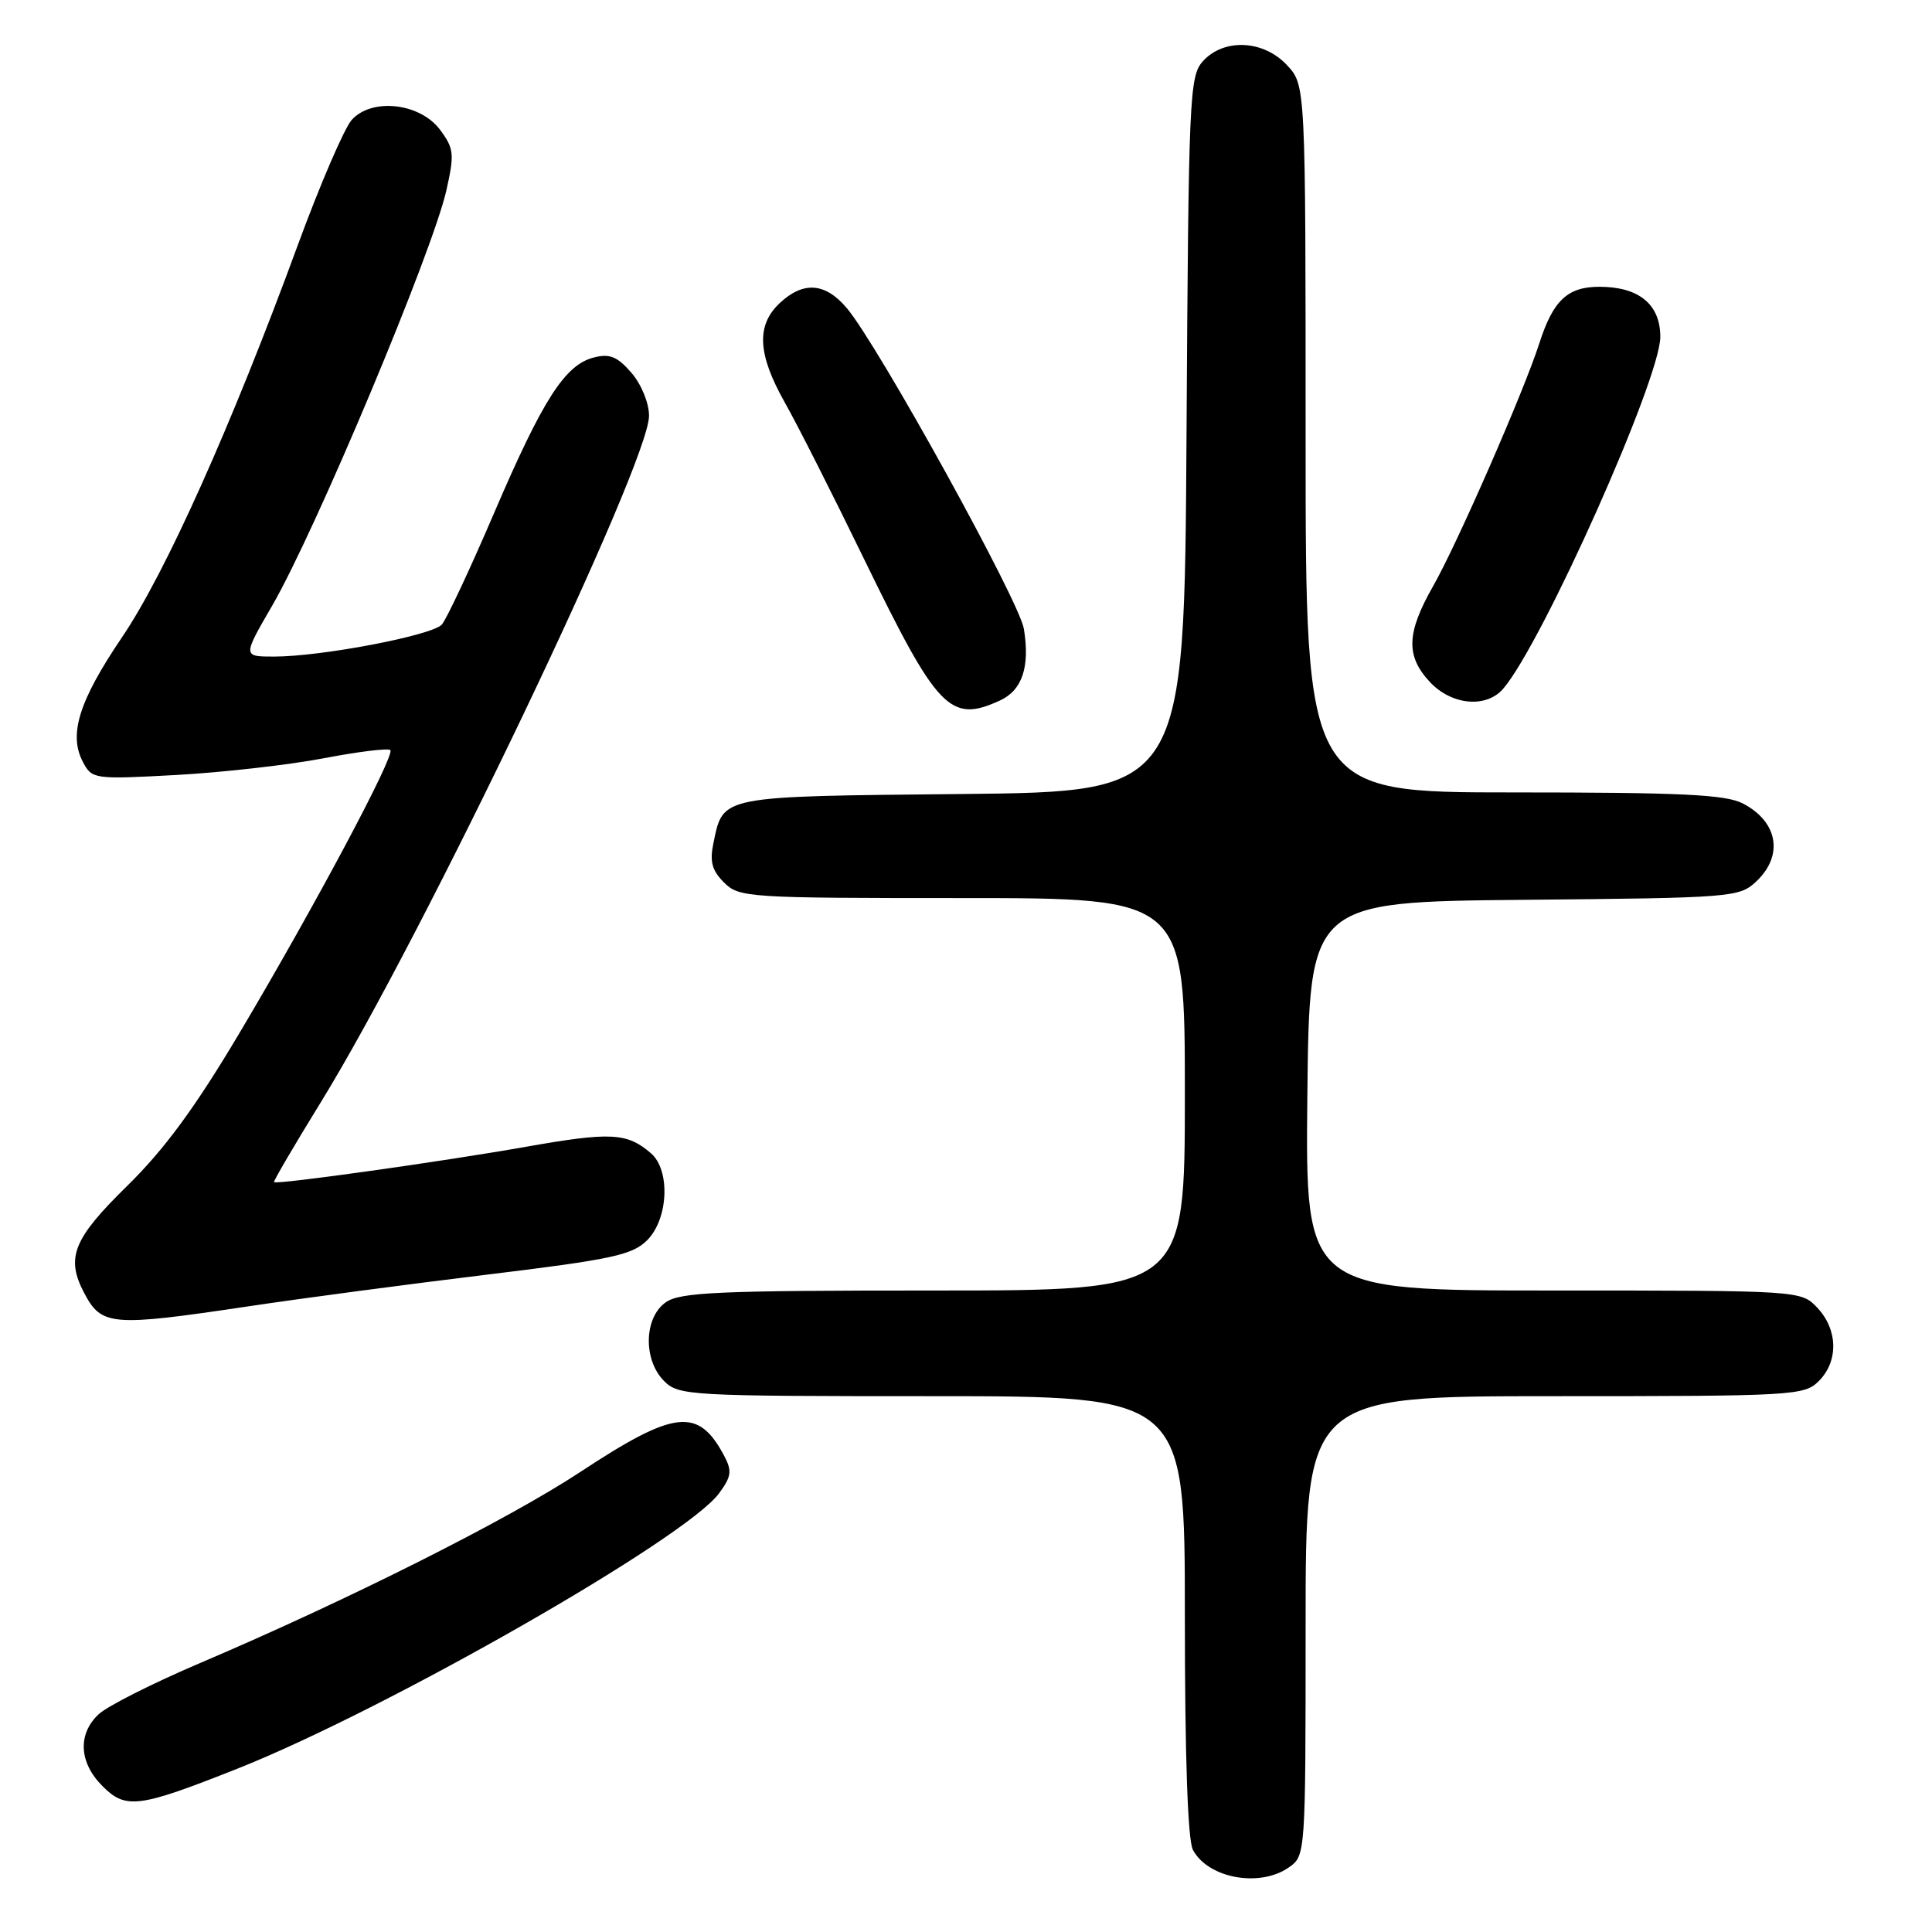 <?xml version="1.0" encoding="UTF-8" standalone="no"?>
<!DOCTYPE svg PUBLIC "-//W3C//DTD SVG 1.1//EN" "http://www.w3.org/Graphics/SVG/1.1/DTD/svg11.dtd" >
<svg xmlns="http://www.w3.org/2000/svg" xmlns:xlink="http://www.w3.org/1999/xlink" version="1.1" viewBox="0 0 256 256">
 <g >
 <path fill="currentColor"
d=" M 170.78 247.44 C 172.99 245.89 173.00 245.77 173.00 215.44 C 173.00 185.00 173.00 185.00 206.00 185.00 C 237.67 185.00 239.08 184.92 241.00 183.00 C 243.62 180.38 243.54 176.21 240.83 173.31 C 238.65 171.00 238.65 171.00 205.81 171.00 C 172.97 171.00 172.97 171.00 173.23 145.25 C 173.50 119.50 173.50 119.50 201.95 119.23 C 229.54 118.98 230.47 118.90 232.70 116.81 C 236.37 113.37 235.60 108.88 230.93 106.46 C 228.65 105.28 222.77 105.00 200.55 105.00 C 173.00 105.00 173.00 105.00 173.00 58.15 C 173.00 11.29 173.00 11.29 170.55 8.65 C 167.44 5.29 162.18 5.04 159.40 8.10 C 157.60 10.10 157.49 12.61 157.22 57.56 C 156.94 104.91 156.94 104.91 127.51 105.21 C 95.21 105.53 95.85 105.40 94.54 111.68 C 94.02 114.16 94.33 115.33 95.93 116.93 C 97.93 118.93 99.02 119.00 127.50 119.00 C 157.00 119.00 157.00 119.00 157.00 145.00 C 157.00 171.00 157.00 171.00 123.72 171.00 C 95.22 171.00 90.13 171.22 88.22 172.56 C 85.32 174.59 85.20 180.20 88.00 183.00 C 89.92 184.92 91.33 185.00 123.50 185.00 C 157.00 185.00 157.00 185.00 157.00 214.07 C 157.00 232.72 157.38 243.84 158.07 245.12 C 160.08 248.89 166.92 250.14 170.78 247.44 Z  M 31.38 234.39 C 51.14 226.56 90.91 203.84 95.28 197.87 C 96.93 195.63 97.02 194.91 95.94 192.87 C 92.51 186.44 89.40 186.80 76.85 195.07 C 67.25 201.39 46.08 212.03 26.33 220.44 C 20.19 223.06 14.23 226.07 13.08 227.14 C 10.27 229.76 10.46 233.55 13.57 236.66 C 16.67 239.77 18.32 239.56 31.38 234.39 Z  M 32.82 173.11 C 39.79 172.06 54.05 170.17 64.50 168.90 C 81.12 166.88 83.78 166.30 85.75 164.34 C 88.57 161.52 88.85 155.04 86.25 152.81 C 83.08 150.08 80.94 149.97 69.66 151.96 C 58.45 153.94 36.67 156.99 36.31 156.64 C 36.20 156.53 39.01 151.73 42.56 145.97 C 56.10 123.95 86.00 61.41 86.00 55.10 C 86.00 53.41 84.99 50.93 83.67 49.40 C 81.82 47.26 80.80 46.83 78.72 47.36 C 74.87 48.32 71.94 52.89 65.46 68.00 C 62.28 75.42 59.16 82.07 58.54 82.76 C 57.25 84.20 42.58 87.00 36.33 87.00 C 32.15 87.00 32.15 87.00 36.08 80.23 C 41.83 70.29 57.33 33.33 59.15 25.21 C 60.23 20.41 60.15 19.68 58.32 17.21 C 55.66 13.64 49.29 12.92 46.61 15.88 C 45.63 16.97 42.40 24.46 39.44 32.53 C 30.69 56.38 21.92 75.96 16.18 84.42 C 10.44 92.90 9.05 97.36 11.01 101.01 C 12.20 103.24 12.50 103.28 23.36 102.69 C 29.49 102.35 38.26 101.36 42.86 100.48 C 47.45 99.60 51.44 99.11 51.72 99.39 C 52.39 100.05 41.68 120.14 31.66 137.00 C 25.82 146.81 21.77 152.32 16.82 157.17 C 9.70 164.15 8.69 166.65 11.15 171.32 C 13.46 175.70 14.73 175.81 32.82 173.11 Z  M 132.48 92.83 C 135.45 91.47 136.49 88.38 135.67 83.33 C 135.07 79.63 116.40 45.81 112.21 40.83 C 109.35 37.44 106.45 37.23 103.31 40.17 C 100.18 43.12 100.38 46.93 104.00 53.35 C 105.66 56.28 110.38 65.61 114.50 74.09 C 124.25 94.12 125.89 95.83 132.48 92.83 Z  M 199.19 91.25 C 204.39 85.17 220.00 50.20 220.00 44.64 C 220.00 40.33 217.17 38.00 211.93 38.00 C 207.71 38.00 205.80 39.79 203.97 45.49 C 201.92 51.87 193.10 72.03 189.92 77.62 C 186.36 83.87 186.25 86.90 189.45 90.35 C 192.33 93.45 196.94 93.88 199.19 91.25 Z "/>
</g>
</svg>